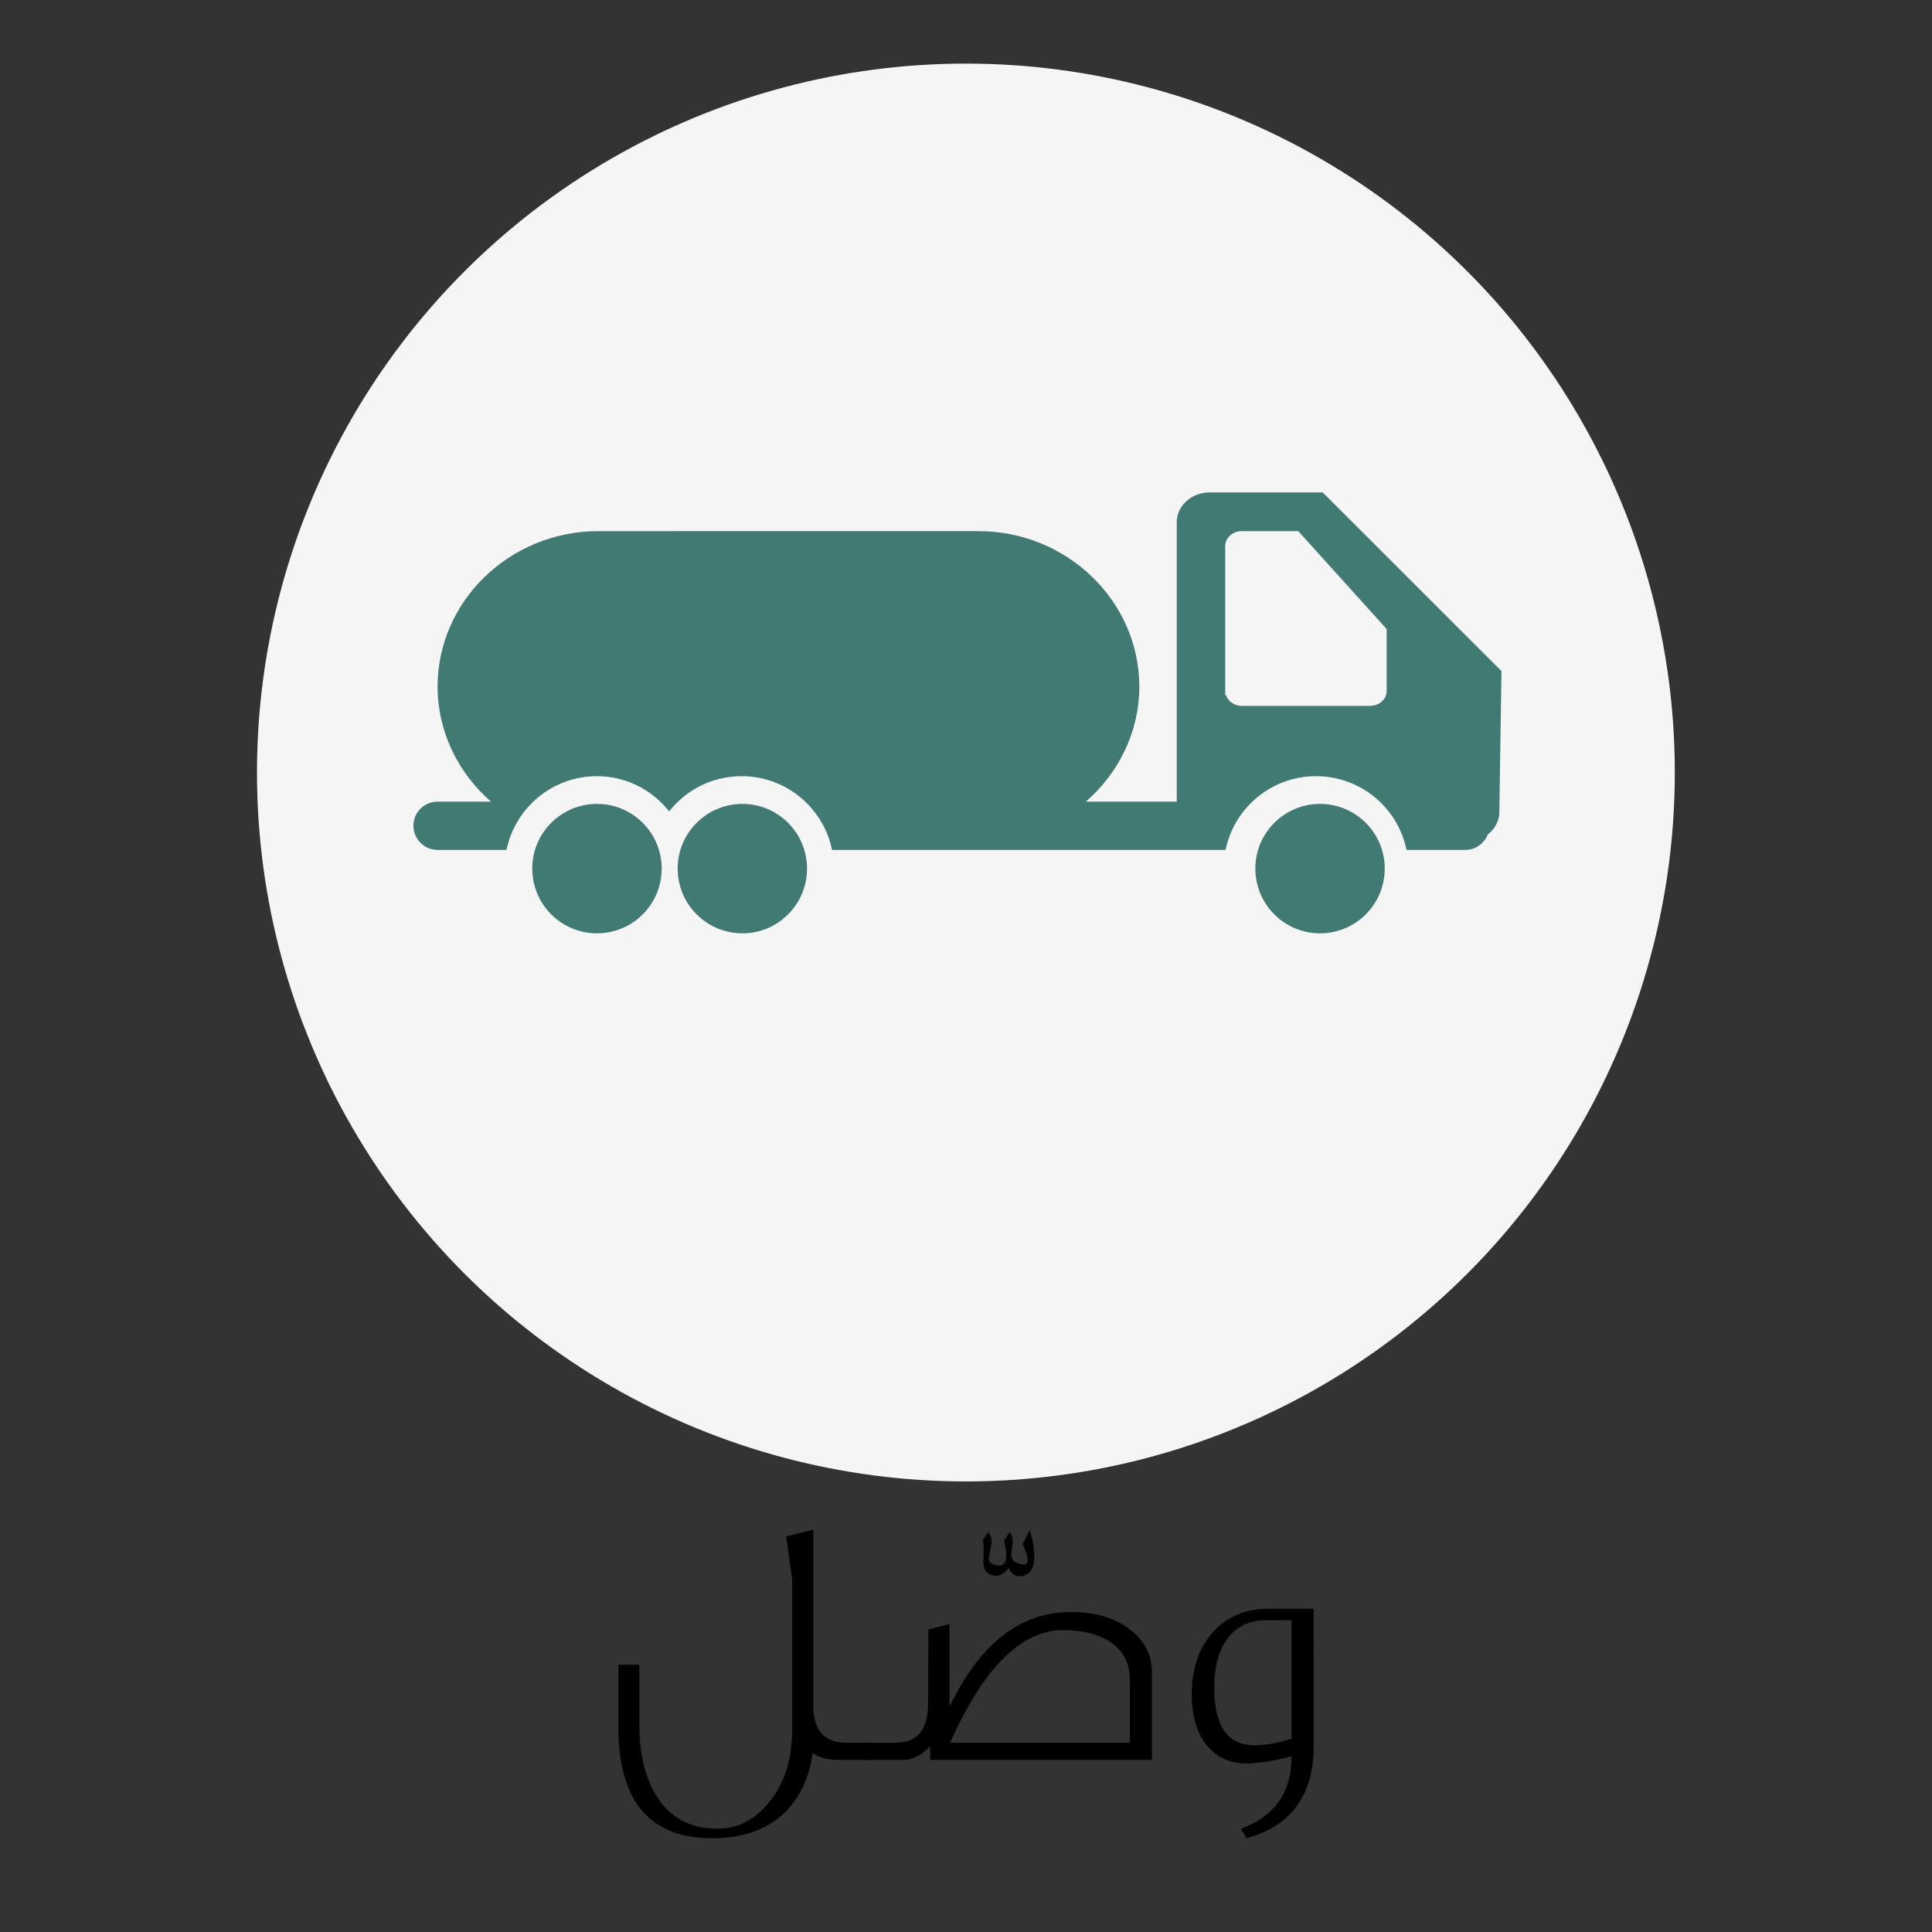 <?xml version="1.0" encoding="iso-8859-1"?>
<!-- Generator: Adobe Illustrator 16.0.0, SVG Export Plug-In . SVG Version: 6.00 Build 0)  -->
<!DOCTYPE svg PUBLIC "-//W3C//DTD SVG 1.1//EN" "http://www.w3.org/Graphics/SVG/1.1/DTD/svg11.dtd">
<svg version="1.1" id="DELIVERY" xmlns="http://www.w3.org/2000/svg" xmlns:xlink="http://www.w3.org/1999/xlink" x="0px" y="0px"
	 width="75px" height="75px" viewBox="0 0 75 75" style="enable-background:new 0 0 75 75;" xml:space="preserve">
<rect x="0" y="0" width="75" height="75" fill="#333333" stroke="none"/>
<g>
	<defs>
		<rect id="SVGID_1_" width="75" height="75"/>
	</defs>
	<clipPath id="SVGID_2_">
		<use xlink:href="#SVGID_1_"  style="overflow:visible;"/>
	</clipPath>
	<circle style="clip-path:url(#SVGID_2_);fill:#F5F5F5;" cx="37.496" cy="29.989" r="27.52"/>
	<g style="clip-path:url(#SVGID_2_);">
		<path d="M33.855,68.319h-1.314c-0.388,0-0.72-0.083-0.997-0.263c-0.138,1.023-0.539,1.825-1.203,2.422
			c-0.692,0.594-1.592,0.884-2.685,0.884c-2.435,0-3.652-1.438-3.652-4.33v-2.407h0.816v2.353c0,1.204,0.263,2.172,0.774,2.904
			c0.513,0.734,1.272,1.107,2.256,1.107c0.802,0,1.48-0.36,2.048-1.078c0.566-0.706,0.857-1.647,0.857-2.81v-5.756l-0.235-1.702
			l1.052-0.262v6.834c0,0.955,0.429,1.439,1.286,1.439h0.997V68.319z"/>
		<path d="M39.974,59.409c0.124,0.388,0.18,0.72,0.18,1.011c0,0.442-0.152,0.691-0.456,0.76c-0.249,0.056-0.43-0.055-0.54-0.317
			c-0.166,0.207-0.331,0.317-0.511,0.317c-0.069,0-0.153-0.026-0.236-0.068c-0.18-0.097-0.262-0.291-0.235-0.609
			c0.015-0.373,0.015-0.609-0.026-0.705c0.026-0.042,0.096-0.138,0.207-0.318c0.097,0.098,0.138,0.221,0.138,0.359
			c0,0.181-0.111,0.54-0.111,0.651c0,0.151,0.111,0.249,0.318,0.276c0.264,0.055,0.375-0.139,0.361-0.415
			c0-0.138-0.028-0.318-0.085-0.554c0.042-0.042,0.111-0.138,0.209-0.318c0.097,0.098,0.139,0.235,0.125,0.414
			c-0.016,0.14-0.043,0.291-0.056,0.444c0,0.221,0.139,0.346,0.428,0.388c0.139,0.026,0.208-0.028,0.208-0.167
			c0-0.125-0.069-0.332-0.193-0.623L39.974,59.409z"/>
		<path d="M44.716,68.319h-8.606v-0.525c-0.346,0.346-0.678,0.525-1.023,0.525h-1.619v-0.664h1.272c0.858,0,1.287-0.498,1.287-1.494
			l0.014-2.906l0.816-0.207v3.21c1.177-2.45,2.753-3.681,4.718-3.681c0.928,0,1.688,0.222,2.27,0.663
			c0.58,0.43,0.872,0.997,0.872,1.689V68.319z M43.857,67.655v-2.477c0-1.204-0.997-1.896-2.589-1.896
			c-1.618,0-3.084,1.452-4.385,4.372H43.857z"/>
		<path d="M50.996,67.794c0,1.896-0.872,3.084-2.602,3.568l-0.222-0.373c1.314-0.484,1.966-1.411,1.966-2.808
			c-0.692,0.18-1.287,0.275-1.772,0.275c-1.273,0-2.103-1.01-2.103-2.671c0-1.009,0.277-1.812,0.816-2.42
			c0.554-0.609,1.273-0.913,2.158-0.913h1.758V67.794z M50.139,67.489v-4.594h-0.998c-1.285,0-2.005,1.011-2.005,2.615
			c0,1.494,0.525,2.242,1.563,2.242C49.128,67.753,49.612,67.669,50.139,67.489z"/>
	</g>
	<path style="clip-path:url(#SVGID_2_);fill:#417A73;" d="M51.346,19.115h-4.387c-0.705,0-1.278,0.52-1.278,1.158V31.12h-3.529
		c1.271-1.106,2.076-2.701,2.076-4.47c0-3.316-2.81-6.031-6.24-6.031H23.223c-3.428,0-6.236,2.715-6.236,6.031
		c0,1.769,0.807,3.363,2.072,4.47h-2.072c-0.518,0-0.938,0.415-0.938,0.933c0,0.521,0.42,0.94,0.938,0.94h2.676
		c0.336-1.634,1.777-2.862,3.511-2.862c1.14,0,2.146,0.537,2.802,1.367c0.659-0.836,1.671-1.367,2.812-1.367
		c1.732,0,3.176,1.229,3.512,2.862h15.277c0.335-1.634,1.777-2.862,3.511-2.862c1.734,0,3.178,1.229,3.513,2.862h2.286
		c0.396,0,0.728-0.249,0.868-0.598c0.273-0.212,0.449-0.525,0.449-0.875l0.083-5.47L51.346,19.115z M53.829,26.822
		c0,0.32-0.288,0.58-0.642,0.58h-4.984c-0.286,0-0.531-0.178-0.611-0.418h-0.03v-0.162v-5.624c0-0.317,0.288-0.579,0.642-0.579
		h2.194l3.432,3.799V26.822z"/>
	<path style="clip-path:url(#SVGID_2_);fill:#417A73;" d="M20.662,33.717c0-1.384,1.124-2.51,2.511-2.51
		c1.389,0,2.513,1.126,2.513,2.51c0,1.391-1.124,2.515-2.513,2.515C21.786,36.231,20.662,35.107,20.662,33.717"/>
	<path style="clip-path:url(#SVGID_2_);fill:#417A73;" d="M26.307,33.717c0-1.384,1.125-2.51,2.514-2.51
		c1.383,0,2.508,1.126,2.508,2.51c0,1.391-1.125,2.515-2.508,2.515C27.432,36.231,26.307,35.107,26.307,33.717"/>
	<path style="clip-path:url(#SVGID_2_);fill:#417A73;" d="M48.732,33.717c0-1.384,1.126-2.51,2.51-2.51
		c1.387,0,2.514,1.126,2.514,2.51c0,1.391-1.127,2.515-2.514,2.515C49.858,36.231,48.732,35.107,48.732,33.717"/>
</g>
</svg>

